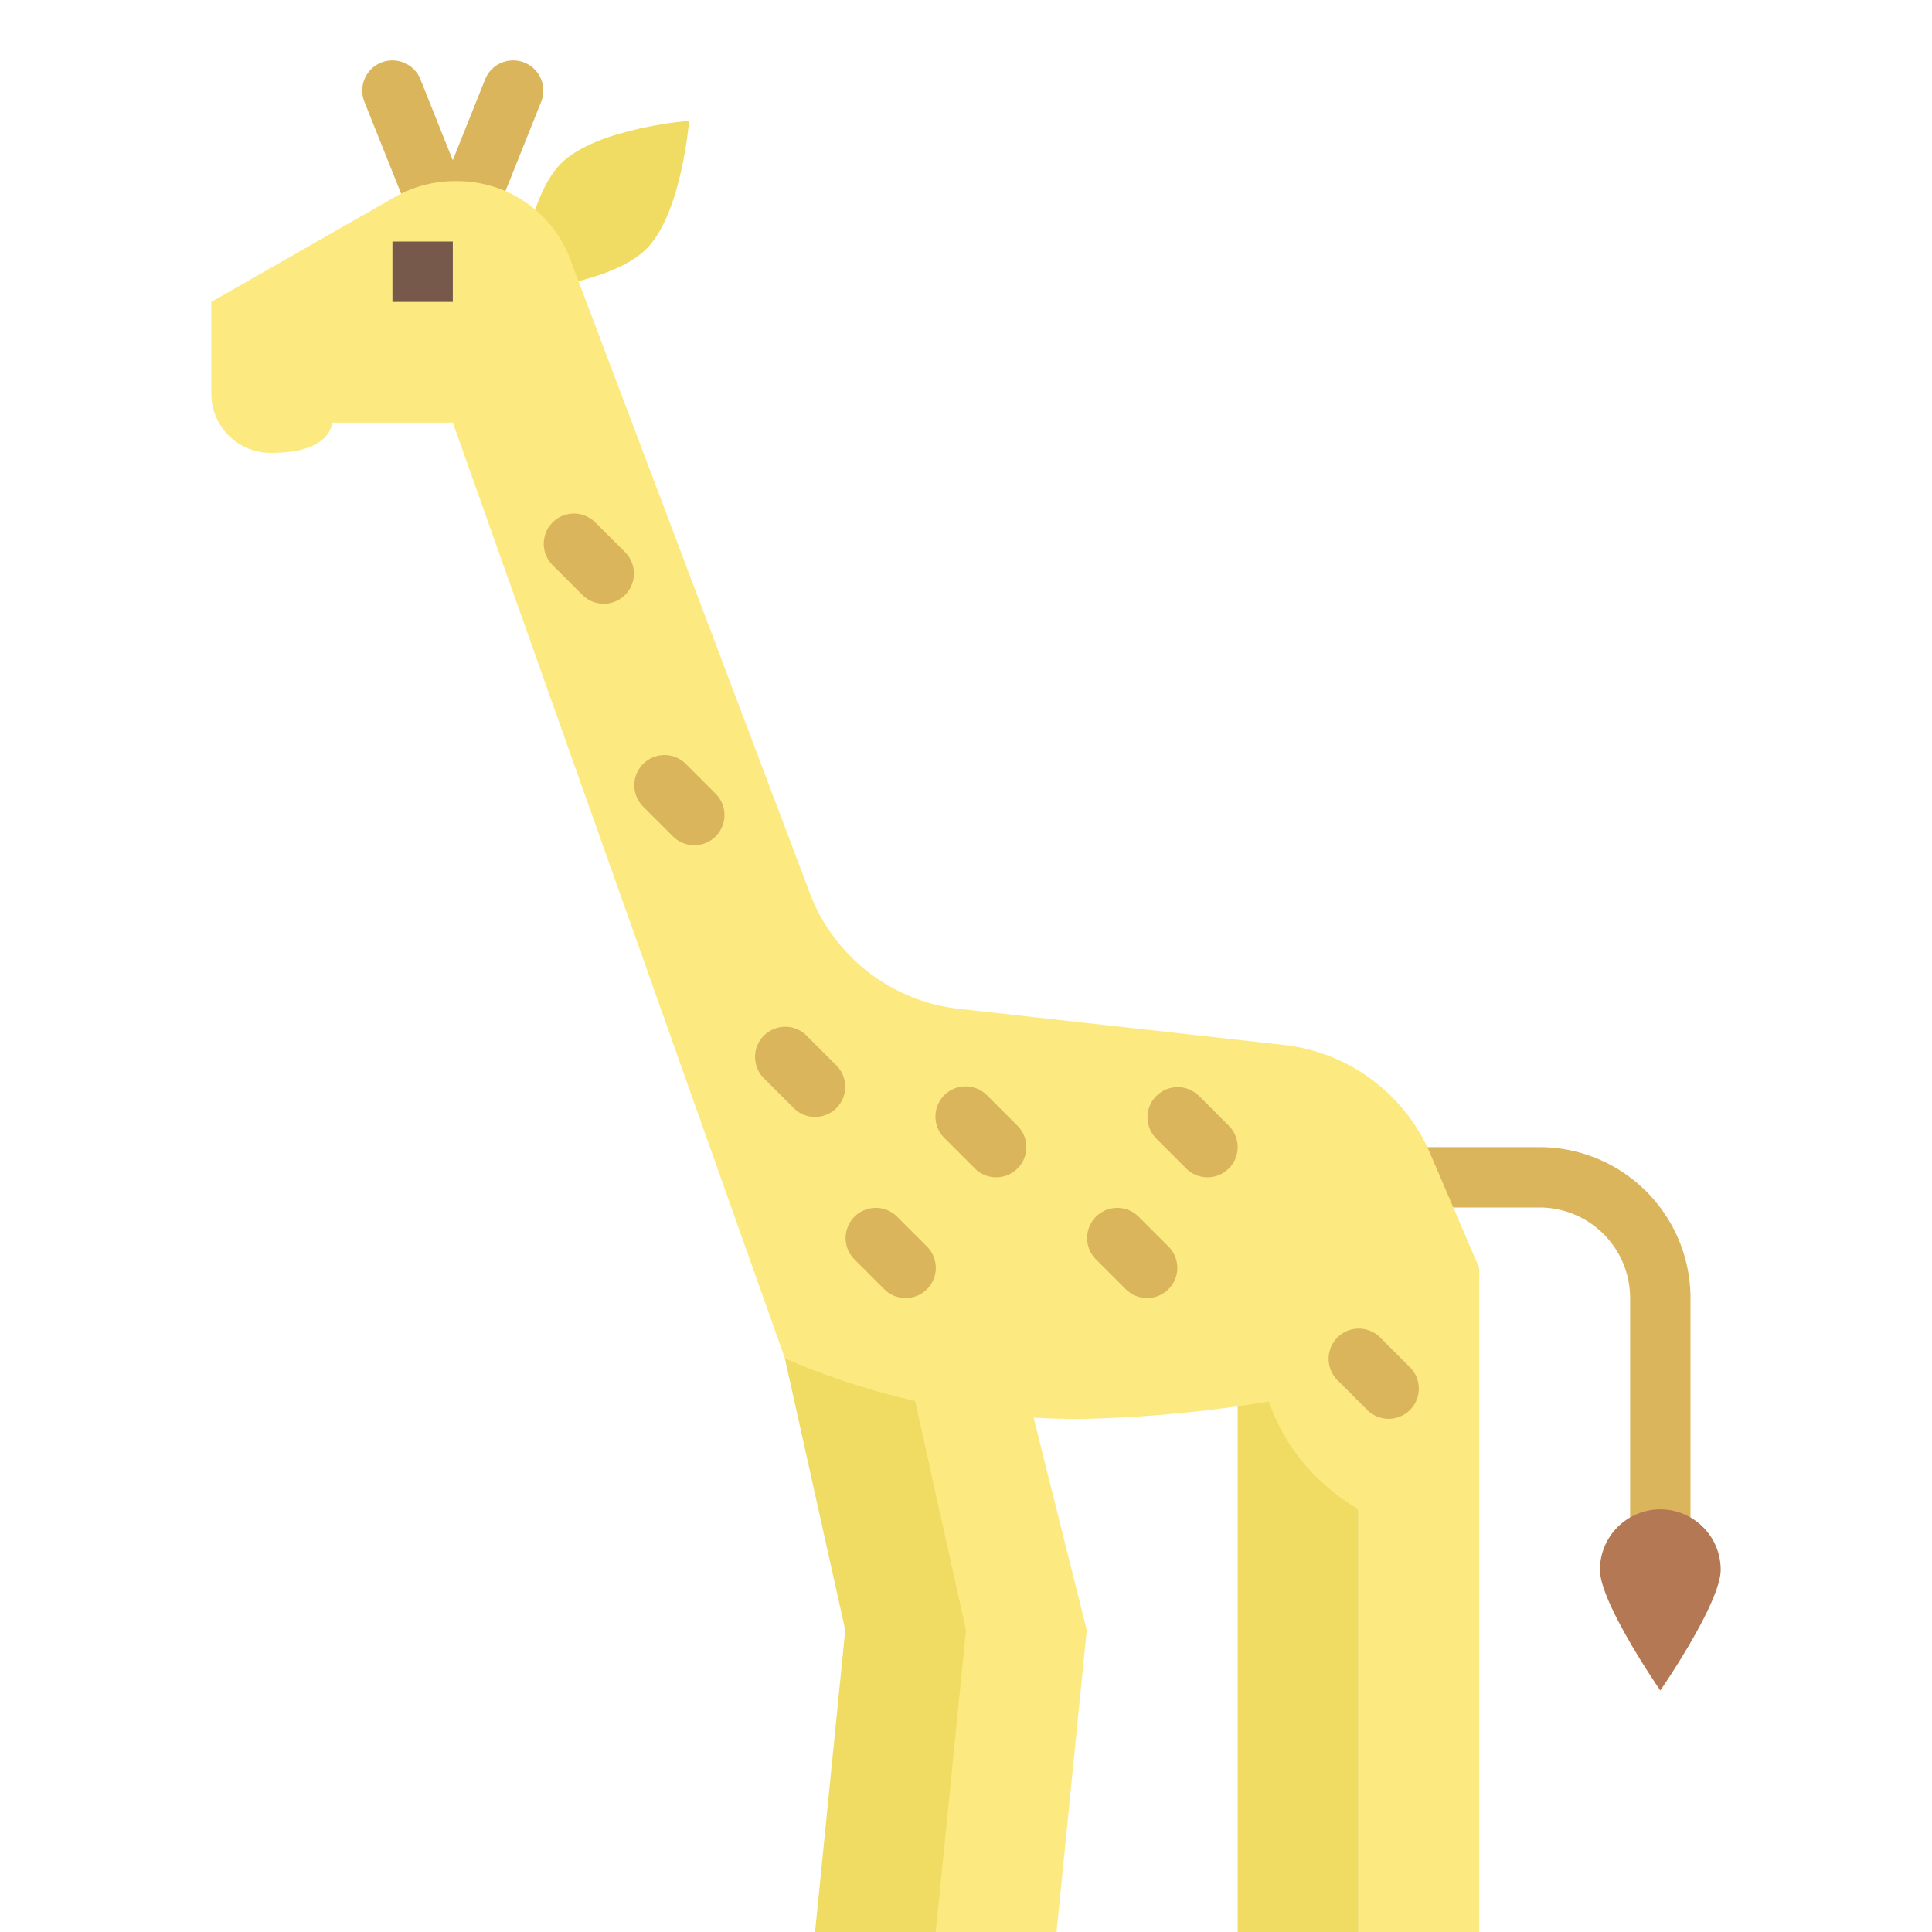 <svg height="512" viewBox="0 0 64 64" width="512" xmlns="http://www.w3.org/2000/svg"><g id="_3-giraffe" data-name="3-giraffe"><path d="m15 9a1.001 1.001 0 0 1 -.929-.628l-2-5a1 1 0 1 1 1.857-.743l1.071 2.679 1.071-2.679a1 1 0 1 1 1.857.743l-2 5a1.001 1.001 0 0 1 -.929.628z" fill="#dbb55c"/><path d="m41 42h4v22h-4z" fill="#f0dc62"/><path d="m26 45 2 9-1 10h4l2-10-3-12z" fill="#f0dc62"/><path d="m30 45 2 9-1 10h4l1-10-3-12z" fill="#fcea81"/><path d="m22.828 4s-.243 3.071-1.414 4.243-4.243 1.414-4.243 1.414.243-3.071 1.414-4.243 4.243-1.414 4.243-1.414z" fill="#f0dc62"/><path d="m56 52h-2v-9a3.003 3.003 0 0 0 -3-3h-5v-2h5a5.006 5.006 0 0 1 5 5z" fill="#dbb55c"/><path d="m15 14h-4s0 1-2 1a1.959 1.959 0 0 1 -2-2v-3l6.078-3.473a4 4 0 0 1 1.985-.527h.086a4 4 0 0 1 3.781 2.696l7.833 20.716a6 6 0 0 0 5.01 4.007l10.753 1.195a6 6 0 0 1 4.852 3.6l1.623 3.786-1 3a43.597 43.597 0 0 1 -12 2 24.266 24.266 0 0 1 -10-2z" fill="#fcea81"/><path d="m42 41s-2 6 3 9v14h4v-22z" fill="#fcea81"/><path d="m57 52c0 1.105-2 4-2 4s-2-2.895-2-4a2 2 0 0 1 4 0z" fill="#b47855"/><path d="m13 8h2v2h-2z" fill="#77594b"/><g fill="#dbb55c"><path d="m23 28a.997.997 0 0 1 -.707-.293l-1-1a1.0 1 0 0 1 1.414-1.414l1 1a1 1 0 0 1 -.707 1.707z"/><path d="m30 43a.997.997 0 0 1 -.707-.293l-1-1a1.0 1 0 0 1 1.414-1.414l1 1a1 1 0 0 1 -.707 1.707z"/><path d="m33 39a.997.997 0 0 1 -.707-.293l-1-1a1.0 1 0 1 1 1.414-1.414l1 1a1 1 0 0 1 -.707 1.707z"/><path d="m38 43a.997.997 0 0 1 -.707-.293l-1-1a1.0 1 0 0 1 1.414-1.414l1 1a1 1 0 0 1 -.707 1.707z"/><path d="m46 47a.997.997 0 0 1 -.707-.293l-1-1a1.0 1 0 0 1 1.414-1.414l1 1a1 1 0 0 1 -.707 1.707z"/><path d="m40 39a.997.997 0 0 1 -.707-.293l-1-1a1.0 1 0 0 1 1.414-1.414l1 1a1 1 0 0 1 -.707 1.707z"/><path d="m27 37a.997.997 0 0 1 -.707-.293l-1-1a1.0 1 0 0 1 1.414-1.414l1 1a1 1 0 0 1 -.707 1.707z"/><path d="m20 20a.997.997 0 0 1 -.707-.293l-1-1a1.0 1 0 0 1 1.414-1.414l1 1a1 1 0 0 1 -.707 1.707z"/></g></g></svg>
